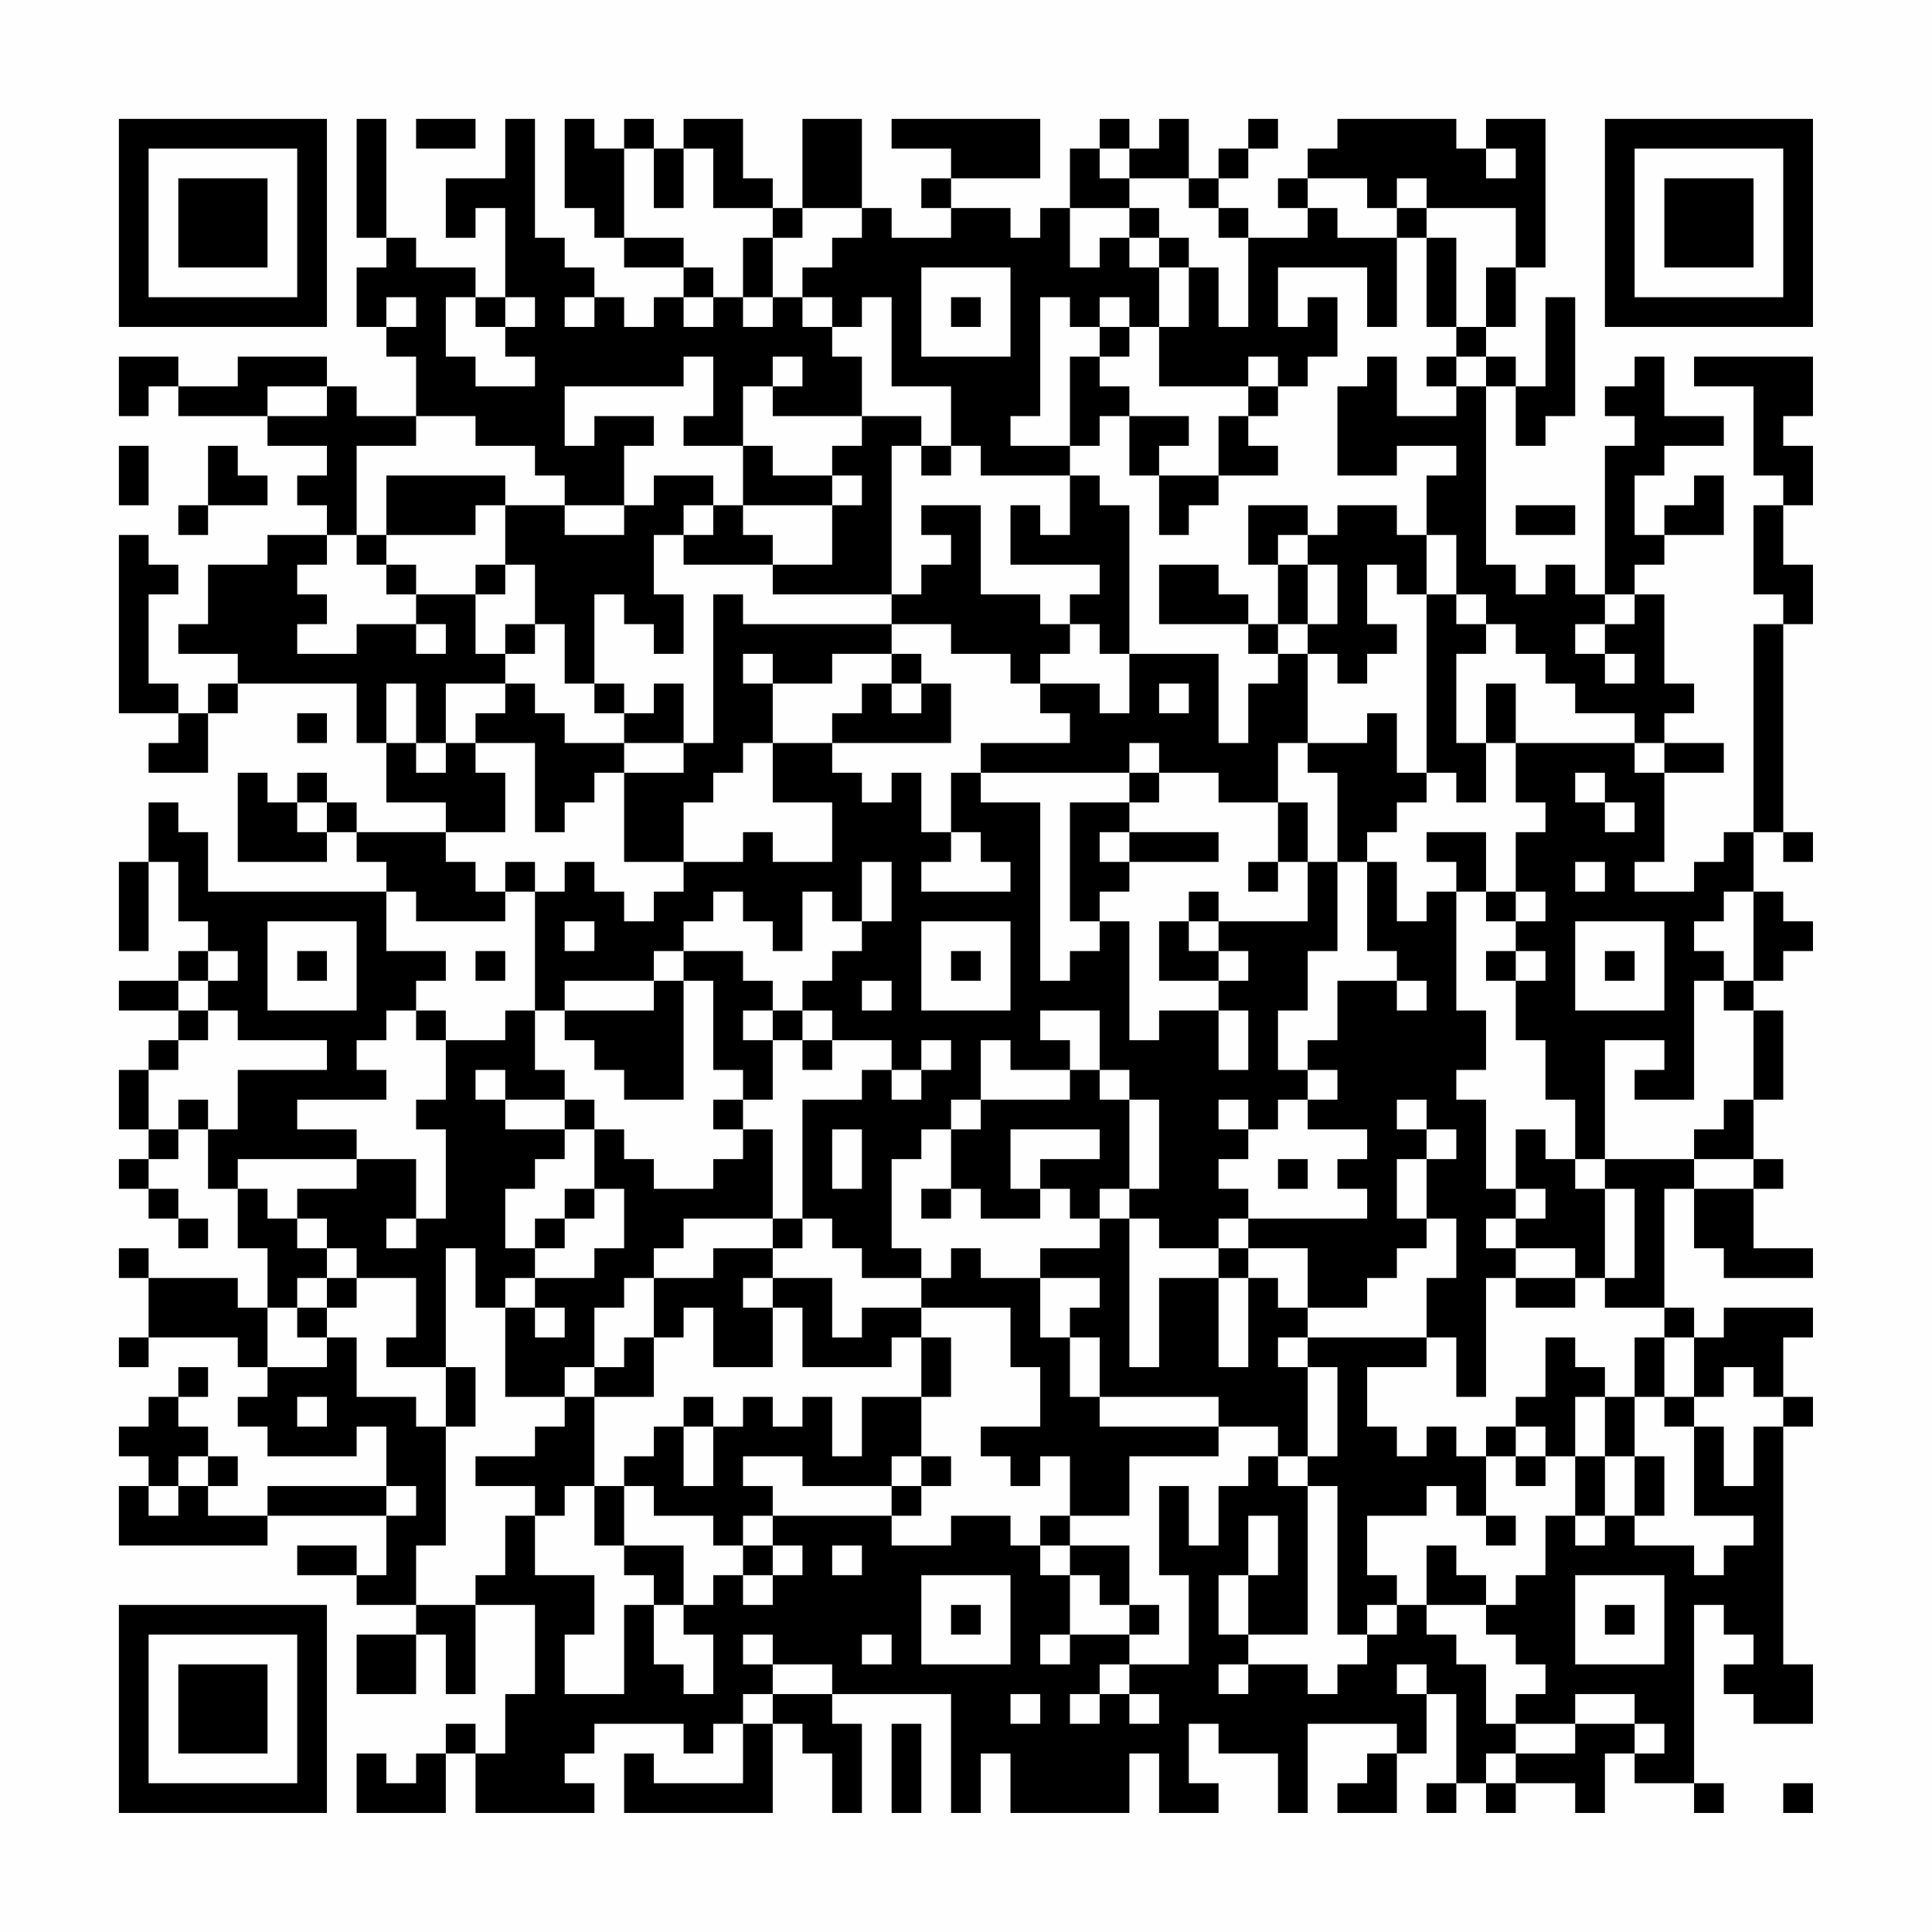 <?xml version="1.0" encoding="UTF-8"?>
<svg xmlns="http://www.w3.org/2000/svg" version="1.1" width="300" height="300" viewBox="0 0 300 300"><rect x="0" y="0" width="300" height="300" fill="#fefefe"/><g transform="scale(4.615)"><g transform="translate(4,4)"><path fill-rule="evenodd" d="M8 0L8 4L9 4L9 5L8 5L8 7L9 7L9 8L10 8L10 10L8 10L8 9L7 9L7 8L4 8L4 9L2 9L2 8L0 8L0 10L1 10L1 9L2 9L2 10L5 10L5 11L7 11L7 12L6 12L6 13L7 13L7 14L5 14L5 15L3 15L3 17L2 17L2 18L4 18L4 19L3 19L3 20L2 20L2 19L1 19L1 16L2 16L2 15L1 15L1 14L0 14L0 20L2 20L2 21L1 21L1 22L3 22L3 20L4 20L4 19L8 19L8 21L9 21L9 23L11 23L11 24L8 24L8 23L7 23L7 22L6 22L6 23L5 23L5 22L4 22L4 25L7 25L7 24L8 24L8 25L9 25L9 26L3 26L3 24L2 24L2 23L1 23L1 25L0 25L0 28L1 28L1 25L2 25L2 27L3 27L3 28L2 28L2 29L0 29L0 30L2 30L2 31L1 31L1 32L0 32L0 34L1 34L1 35L0 35L0 36L1 36L1 37L2 37L2 38L3 38L3 37L2 37L2 36L1 36L1 35L2 35L2 34L3 34L3 36L4 36L4 38L5 38L5 40L4 40L4 39L1 39L1 38L0 38L0 39L1 39L1 41L0 41L0 42L1 42L1 41L4 41L4 42L5 42L5 43L4 43L4 44L5 44L5 45L8 45L8 44L9 44L9 46L5 46L5 47L3 47L3 46L4 46L4 45L3 45L3 44L2 44L2 43L3 43L3 42L2 42L2 43L1 43L1 44L0 44L0 45L1 45L1 46L0 46L0 48L5 48L5 47L9 47L9 49L8 49L8 48L6 48L6 49L8 49L8 50L10 50L10 51L8 51L8 53L10 53L10 51L11 51L11 53L12 53L12 50L14 50L14 53L13 53L13 55L12 55L12 54L11 54L11 55L10 55L10 56L9 56L9 55L8 55L8 57L11 57L11 55L12 55L12 57L16 57L16 56L15 56L15 55L16 55L16 54L19 54L19 55L20 55L20 54L21 54L21 56L18 56L18 55L17 55L17 57L22 57L22 54L23 54L23 55L24 55L24 57L25 57L25 54L24 54L24 53L28 53L28 57L29 57L29 55L30 55L30 57L34 57L34 55L35 55L35 57L37 57L37 56L36 56L36 54L37 54L37 55L39 55L39 57L40 57L40 54L43 54L43 55L42 55L42 56L41 56L41 57L43 57L43 55L44 55L44 53L45 53L45 56L44 56L44 57L45 57L45 56L46 56L46 57L47 57L47 56L49 56L49 57L50 57L50 55L51 55L51 56L53 56L53 57L54 57L54 56L53 56L53 50L54 50L54 51L55 51L55 52L54 52L54 53L55 53L55 54L57 54L57 52L56 52L56 44L57 44L57 43L56 43L56 41L57 41L57 40L54 40L54 41L53 41L53 40L52 40L52 36L53 36L53 38L54 38L54 39L57 39L57 38L55 38L55 36L56 36L56 35L55 35L55 33L56 33L56 30L55 30L55 29L56 29L56 28L57 28L57 27L56 27L56 26L55 26L55 24L56 24L56 25L57 25L57 24L56 24L56 17L57 17L57 15L56 15L56 13L57 13L57 11L56 11L56 10L57 10L57 8L53 8L53 9L55 9L55 12L56 12L56 13L55 13L55 16L56 16L56 17L55 17L55 24L54 24L54 25L53 25L53 26L51 26L51 25L52 25L52 22L54 22L54 21L52 21L52 20L53 20L53 19L52 19L52 16L51 16L51 15L52 15L52 14L54 14L54 12L53 12L53 13L52 13L52 14L51 14L51 12L52 12L52 11L54 11L54 10L52 10L52 8L51 8L51 9L50 9L50 10L51 10L51 11L50 11L50 16L49 16L49 15L48 15L48 16L47 16L47 15L46 15L46 9L47 9L47 11L48 11L48 10L49 10L49 6L48 6L48 9L47 9L47 8L46 8L46 7L47 7L47 5L48 5L48 0L46 0L46 1L45 1L45 0L41 0L41 1L40 1L40 2L39 2L39 3L40 3L40 4L38 4L38 3L37 3L37 2L38 2L38 1L39 1L39 0L38 0L38 1L37 1L37 2L36 2L36 0L35 0L35 1L34 1L34 0L33 0L33 1L32 1L32 3L31 3L31 4L30 4L30 3L28 3L28 2L31 2L31 0L26 0L26 1L28 1L28 2L27 2L27 3L28 3L28 4L26 4L26 3L25 3L25 0L23 0L23 3L22 3L22 2L21 2L21 0L19 0L19 1L18 1L18 0L17 0L17 1L16 1L16 0L15 0L15 3L16 3L16 4L17 4L17 5L19 5L19 6L18 6L18 7L17 7L17 6L16 6L16 5L15 5L15 4L14 4L14 0L13 0L13 2L11 2L11 4L12 4L12 3L13 3L13 6L12 6L12 5L10 5L10 4L9 4L9 0ZM10 0L10 1L12 1L12 0ZM17 1L17 4L19 4L19 5L20 5L20 6L19 6L19 7L20 7L20 6L21 6L21 7L22 7L22 6L23 6L23 7L24 7L24 8L25 8L25 10L22 10L22 9L23 9L23 8L22 8L22 9L21 9L21 11L19 11L19 10L20 10L20 8L19 8L19 9L15 9L15 11L16 11L16 10L18 10L18 11L17 11L17 13L15 13L15 12L14 12L14 11L12 11L12 10L10 10L10 11L8 11L8 14L7 14L7 15L6 15L6 16L7 16L7 17L6 17L6 18L8 18L8 17L10 17L10 18L11 18L11 17L10 17L10 16L12 16L12 18L13 18L13 19L11 19L11 21L10 21L10 19L9 19L9 21L10 21L10 22L11 22L11 21L12 21L12 22L13 22L13 24L11 24L11 25L12 25L12 26L13 26L13 27L10 27L10 26L9 26L9 28L11 28L11 29L10 29L10 30L9 30L9 31L8 31L8 32L9 32L9 33L6 33L6 34L8 34L8 35L4 35L4 36L5 36L5 37L6 37L6 38L7 38L7 39L6 39L6 40L5 40L5 42L7 42L7 41L8 41L8 43L10 43L10 44L11 44L11 48L10 48L10 50L12 50L12 49L13 49L13 47L14 47L14 49L16 49L16 51L15 51L15 53L17 53L17 50L18 50L18 52L19 52L19 53L20 53L20 51L19 51L19 50L20 50L20 49L21 49L21 50L22 50L22 49L23 49L23 48L22 48L22 47L26 47L26 48L28 48L28 47L30 47L30 48L31 48L31 49L32 49L32 51L31 51L31 52L32 52L32 51L34 51L34 52L33 52L33 53L32 53L32 54L33 54L33 53L34 53L34 54L35 54L35 53L34 53L34 52L36 52L36 49L35 49L35 46L36 46L36 48L37 48L37 46L38 46L38 45L39 45L39 46L40 46L40 51L38 51L38 49L39 49L39 47L38 47L38 49L37 49L37 51L38 51L38 52L37 52L37 53L38 53L38 52L40 52L40 53L41 53L41 52L42 52L42 51L43 51L43 50L44 50L44 51L45 51L45 52L46 52L46 54L47 54L47 55L46 55L46 56L47 56L47 55L49 55L49 54L51 54L51 55L52 55L52 54L51 54L51 53L49 53L49 54L47 54L47 53L48 53L48 52L47 52L47 51L46 51L46 50L47 50L47 49L48 49L48 47L49 47L49 48L50 48L50 47L51 47L51 48L53 48L53 49L54 49L54 48L55 48L55 47L53 47L53 44L54 44L54 46L55 46L55 44L56 44L56 43L55 43L55 42L54 42L54 43L53 43L53 41L52 41L52 40L50 40L50 39L51 39L51 36L50 36L50 35L53 35L53 36L55 36L55 35L53 35L53 34L54 34L54 33L55 33L55 30L54 30L54 29L55 29L55 26L54 26L54 27L53 27L53 28L54 28L54 29L53 29L53 33L51 33L51 32L52 32L52 31L50 31L50 35L49 35L49 33L48 33L48 31L47 31L47 29L48 29L48 28L47 28L47 27L48 27L48 26L47 26L47 24L48 24L48 23L47 23L47 21L51 21L51 22L52 22L52 21L51 21L51 20L49 20L49 19L48 19L48 18L47 18L47 17L46 17L46 16L45 16L45 14L44 14L44 12L45 12L45 11L43 11L43 12L41 12L41 9L42 9L42 8L43 8L43 10L45 10L45 9L46 9L46 8L45 8L45 7L46 7L46 5L47 5L47 3L44 3L44 2L43 2L43 3L42 3L42 2L40 2L40 3L41 3L41 4L43 4L43 7L42 7L42 5L39 5L39 7L40 7L40 6L41 6L41 8L40 8L40 9L39 9L39 8L38 8L38 9L35 9L35 7L36 7L36 5L37 5L37 7L38 7L38 4L37 4L37 3L36 3L36 2L34 2L34 1L33 1L33 2L34 2L34 3L32 3L32 5L33 5L33 4L34 4L34 5L35 5L35 7L34 7L34 6L33 6L33 7L32 7L32 6L31 6L31 10L30 10L30 11L32 11L32 12L29 12L29 11L28 11L28 9L26 9L26 6L25 6L25 7L24 7L24 6L23 6L23 5L24 5L24 4L25 4L25 3L23 3L23 4L22 4L22 3L20 3L20 1L19 1L19 3L18 3L18 1ZM46 1L46 2L47 2L47 1ZM34 3L34 4L35 4L35 5L36 5L36 4L35 4L35 3ZM43 3L43 4L44 4L44 7L45 7L45 4L44 4L44 3ZM21 4L21 6L22 6L22 4ZM27 5L27 8L30 8L30 5ZM9 6L9 7L10 7L10 6ZM11 6L11 8L12 8L12 9L14 9L14 8L13 8L13 7L14 7L14 6L13 6L13 7L12 7L12 6ZM15 6L15 7L16 7L16 6ZM28 6L28 7L29 7L29 6ZM33 7L33 8L32 8L32 11L33 11L33 10L34 10L34 12L35 12L35 14L36 14L36 13L37 13L37 12L39 12L39 11L38 11L38 10L39 10L39 9L38 9L38 10L37 10L37 12L35 12L35 11L36 11L36 10L34 10L34 9L33 9L33 8L34 8L34 7ZM44 8L44 9L45 9L45 8ZM5 9L5 10L7 10L7 9ZM25 10L25 11L24 11L24 12L22 12L22 11L21 11L21 13L20 13L20 12L18 12L18 13L17 13L17 14L15 14L15 13L13 13L13 12L9 12L9 14L8 14L8 15L9 15L9 16L10 16L10 15L9 15L9 14L12 14L12 13L13 13L13 15L12 15L12 16L13 16L13 15L14 15L14 17L13 17L13 18L14 18L14 17L15 17L15 19L16 19L16 20L17 20L17 21L15 21L15 20L14 20L14 19L13 19L13 20L12 20L12 21L14 21L14 24L15 24L15 23L16 23L16 22L17 22L17 25L19 25L19 26L18 26L18 27L17 27L17 26L16 26L16 25L15 25L15 26L14 26L14 25L13 25L13 26L14 26L14 30L13 30L13 31L11 31L11 30L10 30L10 31L11 31L11 33L10 33L10 34L11 34L11 37L10 37L10 35L8 35L8 36L6 36L6 37L7 37L7 38L8 38L8 39L7 39L7 40L6 40L6 41L7 41L7 40L8 40L8 39L10 39L10 41L9 41L9 42L11 42L11 44L12 44L12 42L11 42L11 38L12 38L12 40L13 40L13 43L15 43L15 44L14 44L14 45L12 45L12 46L14 46L14 47L15 47L15 46L16 46L16 48L17 48L17 49L18 49L18 50L19 50L19 48L17 48L17 46L18 46L18 47L20 47L20 48L21 48L21 49L22 49L22 48L21 48L21 47L22 47L22 46L21 46L21 45L23 45L23 46L26 46L26 47L27 47L27 46L28 46L28 45L27 45L27 43L28 43L28 41L27 41L27 40L30 40L30 42L31 42L31 44L29 44L29 45L30 45L30 46L31 46L31 45L32 45L32 47L31 47L31 48L32 48L32 49L33 49L33 50L34 50L34 51L35 51L35 50L34 50L34 48L32 48L32 47L34 47L34 45L37 45L37 44L39 44L39 45L40 45L40 46L41 46L41 51L42 51L42 50L43 50L43 49L42 49L42 47L44 47L44 46L45 46L45 47L46 47L46 48L47 48L47 47L46 47L46 45L47 45L47 46L48 46L48 45L49 45L49 47L50 47L50 45L51 45L51 47L52 47L52 45L51 45L51 43L52 43L52 44L53 44L53 43L52 43L52 41L51 41L51 43L50 43L50 42L49 42L49 41L48 41L48 43L47 43L47 44L46 44L46 45L45 45L45 44L44 44L44 45L43 45L43 44L42 44L42 42L44 42L44 41L45 41L45 43L46 43L46 39L47 39L47 40L49 40L49 39L50 39L50 36L49 36L49 35L48 35L48 34L47 34L47 36L46 36L46 33L45 33L45 32L46 32L46 30L45 30L45 26L46 26L46 27L47 27L47 26L46 26L46 24L44 24L44 25L45 25L45 26L44 26L44 27L43 27L43 25L42 25L42 24L43 24L43 23L44 23L44 22L45 22L45 23L46 23L46 21L47 21L47 19L46 19L46 21L45 21L45 18L46 18L46 17L45 17L45 16L44 16L44 14L43 14L43 13L41 13L41 14L40 14L40 13L38 13L38 15L39 15L39 17L38 17L38 16L37 16L37 15L35 15L35 17L38 17L38 18L39 18L39 19L38 19L38 21L37 21L37 18L34 18L34 13L33 13L33 12L32 12L32 14L31 14L31 13L30 13L30 15L33 15L33 16L32 16L32 17L31 17L31 16L29 16L29 13L27 13L27 14L28 14L28 15L27 15L27 16L26 16L26 11L27 11L27 12L28 12L28 11L27 11L27 10ZM0 11L0 13L1 13L1 11ZM3 11L3 13L2 13L2 14L3 14L3 13L5 13L5 12L4 12L4 11ZM24 12L24 13L21 13L21 14L22 14L22 15L19 15L19 14L20 14L20 13L19 13L19 14L18 14L18 16L19 16L19 18L18 18L18 17L17 17L17 16L16 16L16 19L17 19L17 20L18 20L18 19L19 19L19 21L17 21L17 22L19 22L19 21L20 21L20 16L21 16L21 17L26 17L26 18L24 18L24 19L22 19L22 18L21 18L21 19L22 19L22 21L21 21L21 22L20 22L20 23L19 23L19 25L21 25L21 24L22 24L22 25L24 25L24 23L22 23L22 21L24 21L24 22L25 22L25 23L26 23L26 22L27 22L27 24L28 24L28 25L27 25L27 26L30 26L30 25L29 25L29 24L28 24L28 22L29 22L29 23L31 23L31 29L32 29L32 28L33 28L33 27L34 27L34 31L35 31L35 30L37 30L37 32L38 32L38 30L37 30L37 29L38 29L38 28L37 28L37 27L40 27L40 25L41 25L41 28L40 28L40 30L39 30L39 32L40 32L40 33L39 33L39 34L38 34L38 33L37 33L37 34L38 34L38 35L37 35L37 36L38 36L38 37L37 37L37 38L35 38L35 37L34 37L34 36L35 36L35 33L34 33L34 32L33 32L33 30L31 30L31 31L32 31L32 32L30 32L30 31L29 31L29 33L28 33L28 34L27 34L27 35L26 35L26 38L27 38L27 39L25 39L25 38L24 38L24 37L23 37L23 33L25 33L25 32L26 32L26 33L27 33L27 32L28 32L28 31L27 31L27 32L26 32L26 31L24 31L24 30L23 30L23 29L24 29L24 28L25 28L25 27L26 27L26 25L25 25L25 27L24 27L24 26L23 26L23 28L22 28L22 27L21 27L21 26L20 26L20 27L19 27L19 28L18 28L18 29L15 29L15 30L14 30L14 32L15 32L15 33L13 33L13 32L12 32L12 33L13 33L13 34L15 34L15 35L14 35L14 36L13 36L13 38L14 38L14 39L13 39L13 40L14 40L14 41L15 41L15 40L14 40L14 39L16 39L16 38L17 38L17 36L16 36L16 34L17 34L17 35L18 35L18 36L20 36L20 35L21 35L21 34L22 34L22 37L19 37L19 38L18 38L18 39L17 39L17 40L16 40L16 42L15 42L15 43L16 43L16 46L17 46L17 45L18 45L18 44L19 44L19 46L20 46L20 44L21 44L21 43L22 43L22 44L23 44L23 43L24 43L24 45L25 45L25 43L27 43L27 41L26 41L26 42L23 42L23 40L22 40L22 39L24 39L24 41L25 41L25 40L27 40L27 39L28 39L28 38L29 38L29 39L31 39L31 41L32 41L32 43L33 43L33 44L37 44L37 43L33 43L33 41L32 41L32 40L33 40L33 39L31 39L31 38L33 38L33 37L34 37L34 42L35 42L35 39L37 39L37 42L38 42L38 39L39 39L39 40L40 40L40 41L39 41L39 42L40 42L40 45L41 45L41 42L40 42L40 41L44 41L44 39L45 39L45 37L44 37L44 35L45 35L45 34L44 34L44 33L43 33L43 34L44 34L44 35L43 35L43 37L44 37L44 38L43 38L43 39L42 39L42 40L40 40L40 38L38 38L38 37L42 37L42 36L41 36L41 35L42 35L42 34L40 34L40 33L41 33L41 32L40 32L40 31L41 31L41 29L43 29L43 30L44 30L44 29L43 29L43 28L42 28L42 25L41 25L41 22L40 22L40 21L42 21L42 20L43 20L43 22L44 22L44 16L43 16L43 15L42 15L42 17L43 17L43 18L42 18L42 19L41 19L41 18L40 18L40 17L41 17L41 15L40 15L40 14L39 14L39 15L40 15L40 17L39 17L39 18L40 18L40 21L39 21L39 23L37 23L37 22L35 22L35 21L34 21L34 22L29 22L29 21L32 21L32 20L31 20L31 19L33 19L33 20L34 20L34 18L33 18L33 17L32 17L32 18L31 18L31 19L30 19L30 18L28 18L28 17L26 17L26 16L22 16L22 15L24 15L24 13L25 13L25 12ZM47 13L47 14L49 14L49 13ZM50 16L50 17L49 17L49 18L50 18L50 19L51 19L51 18L50 18L50 17L51 17L51 16ZM26 18L26 19L25 19L25 20L24 20L24 21L28 21L28 19L27 19L27 18ZM26 19L26 20L27 20L27 19ZM35 19L35 20L36 20L36 19ZM6 20L6 21L7 21L7 20ZM34 22L34 23L32 23L32 27L33 27L33 26L34 26L34 25L37 25L37 24L34 24L34 23L35 23L35 22ZM49 22L49 23L50 23L50 24L51 24L51 23L50 23L50 22ZM6 23L6 24L7 24L7 23ZM39 23L39 25L38 25L38 26L39 26L39 25L40 25L40 23ZM33 24L33 25L34 25L34 24ZM49 25L49 26L50 26L50 25ZM36 26L36 27L35 27L35 29L37 29L37 28L36 28L36 27L37 27L37 26ZM5 27L5 30L8 30L8 27ZM15 27L15 28L16 28L16 27ZM27 27L27 30L30 30L30 27ZM49 27L49 30L52 30L52 27ZM3 28L3 29L2 29L2 30L3 30L3 31L2 31L2 32L1 32L1 34L2 34L2 33L3 33L3 34L4 34L4 32L7 32L7 31L4 31L4 30L3 30L3 29L4 29L4 28ZM6 28L6 29L7 29L7 28ZM12 28L12 29L13 29L13 28ZM19 28L19 29L18 29L18 30L15 30L15 31L16 31L16 32L17 32L17 33L19 33L19 29L20 29L20 32L21 32L21 33L20 33L20 34L21 34L21 33L22 33L22 31L23 31L23 32L24 32L24 31L23 31L23 30L22 30L22 29L21 29L21 28ZM28 28L28 29L29 29L29 28ZM46 28L46 29L47 29L47 28ZM50 28L50 29L51 29L51 28ZM25 29L25 30L26 30L26 29ZM21 30L21 31L22 31L22 30ZM32 32L32 33L29 33L29 34L28 34L28 36L27 36L27 37L28 37L28 36L29 36L29 37L31 37L31 36L32 36L32 37L33 37L33 36L34 36L34 33L33 33L33 32ZM15 33L15 34L16 34L16 33ZM24 34L24 36L25 36L25 34ZM30 34L30 36L31 36L31 35L33 35L33 34ZM39 35L39 36L40 36L40 35ZM15 36L15 37L14 37L14 38L15 38L15 37L16 37L16 36ZM47 36L47 37L46 37L46 38L47 38L47 39L49 39L49 38L47 38L47 37L48 37L48 36ZM9 37L9 38L10 38L10 37ZM22 37L22 38L20 38L20 39L18 39L18 41L17 41L17 42L16 42L16 43L18 43L18 41L19 41L19 40L20 40L20 42L22 42L22 40L21 40L21 39L22 39L22 38L23 38L23 37ZM37 38L37 39L38 39L38 38ZM6 43L6 44L7 44L7 43ZM19 43L19 44L20 44L20 43ZM49 43L49 45L50 45L50 43ZM47 44L47 45L48 45L48 44ZM2 45L2 46L1 46L1 47L2 47L2 46L3 46L3 45ZM26 45L26 46L27 46L27 45ZM9 46L9 47L10 47L10 46ZM24 48L24 49L25 49L25 48ZM44 48L44 50L46 50L46 49L45 49L45 48ZM27 49L27 52L30 52L30 49ZM49 49L49 52L52 52L52 49ZM28 50L28 51L29 51L29 50ZM50 50L50 51L51 51L51 50ZM21 51L21 52L22 52L22 53L21 53L21 54L22 54L22 53L24 53L24 52L22 52L22 51ZM25 51L25 52L26 52L26 51ZM43 52L43 53L44 53L44 52ZM30 53L30 54L31 54L31 53ZM26 54L26 57L27 57L27 54ZM56 56L56 57L57 57L57 56ZM0 0L0 7L7 7L7 0ZM1 1L1 6L6 6L6 1ZM2 2L2 5L5 5L5 2ZM50 0L50 7L57 7L57 0ZM51 1L51 6L56 6L56 1ZM52 2L52 5L55 5L55 2ZM0 50L0 57L7 57L7 50ZM1 51L1 56L6 56L6 51ZM2 52L2 55L5 55L5 52Z" fill="#000000"/></g></g></svg>
